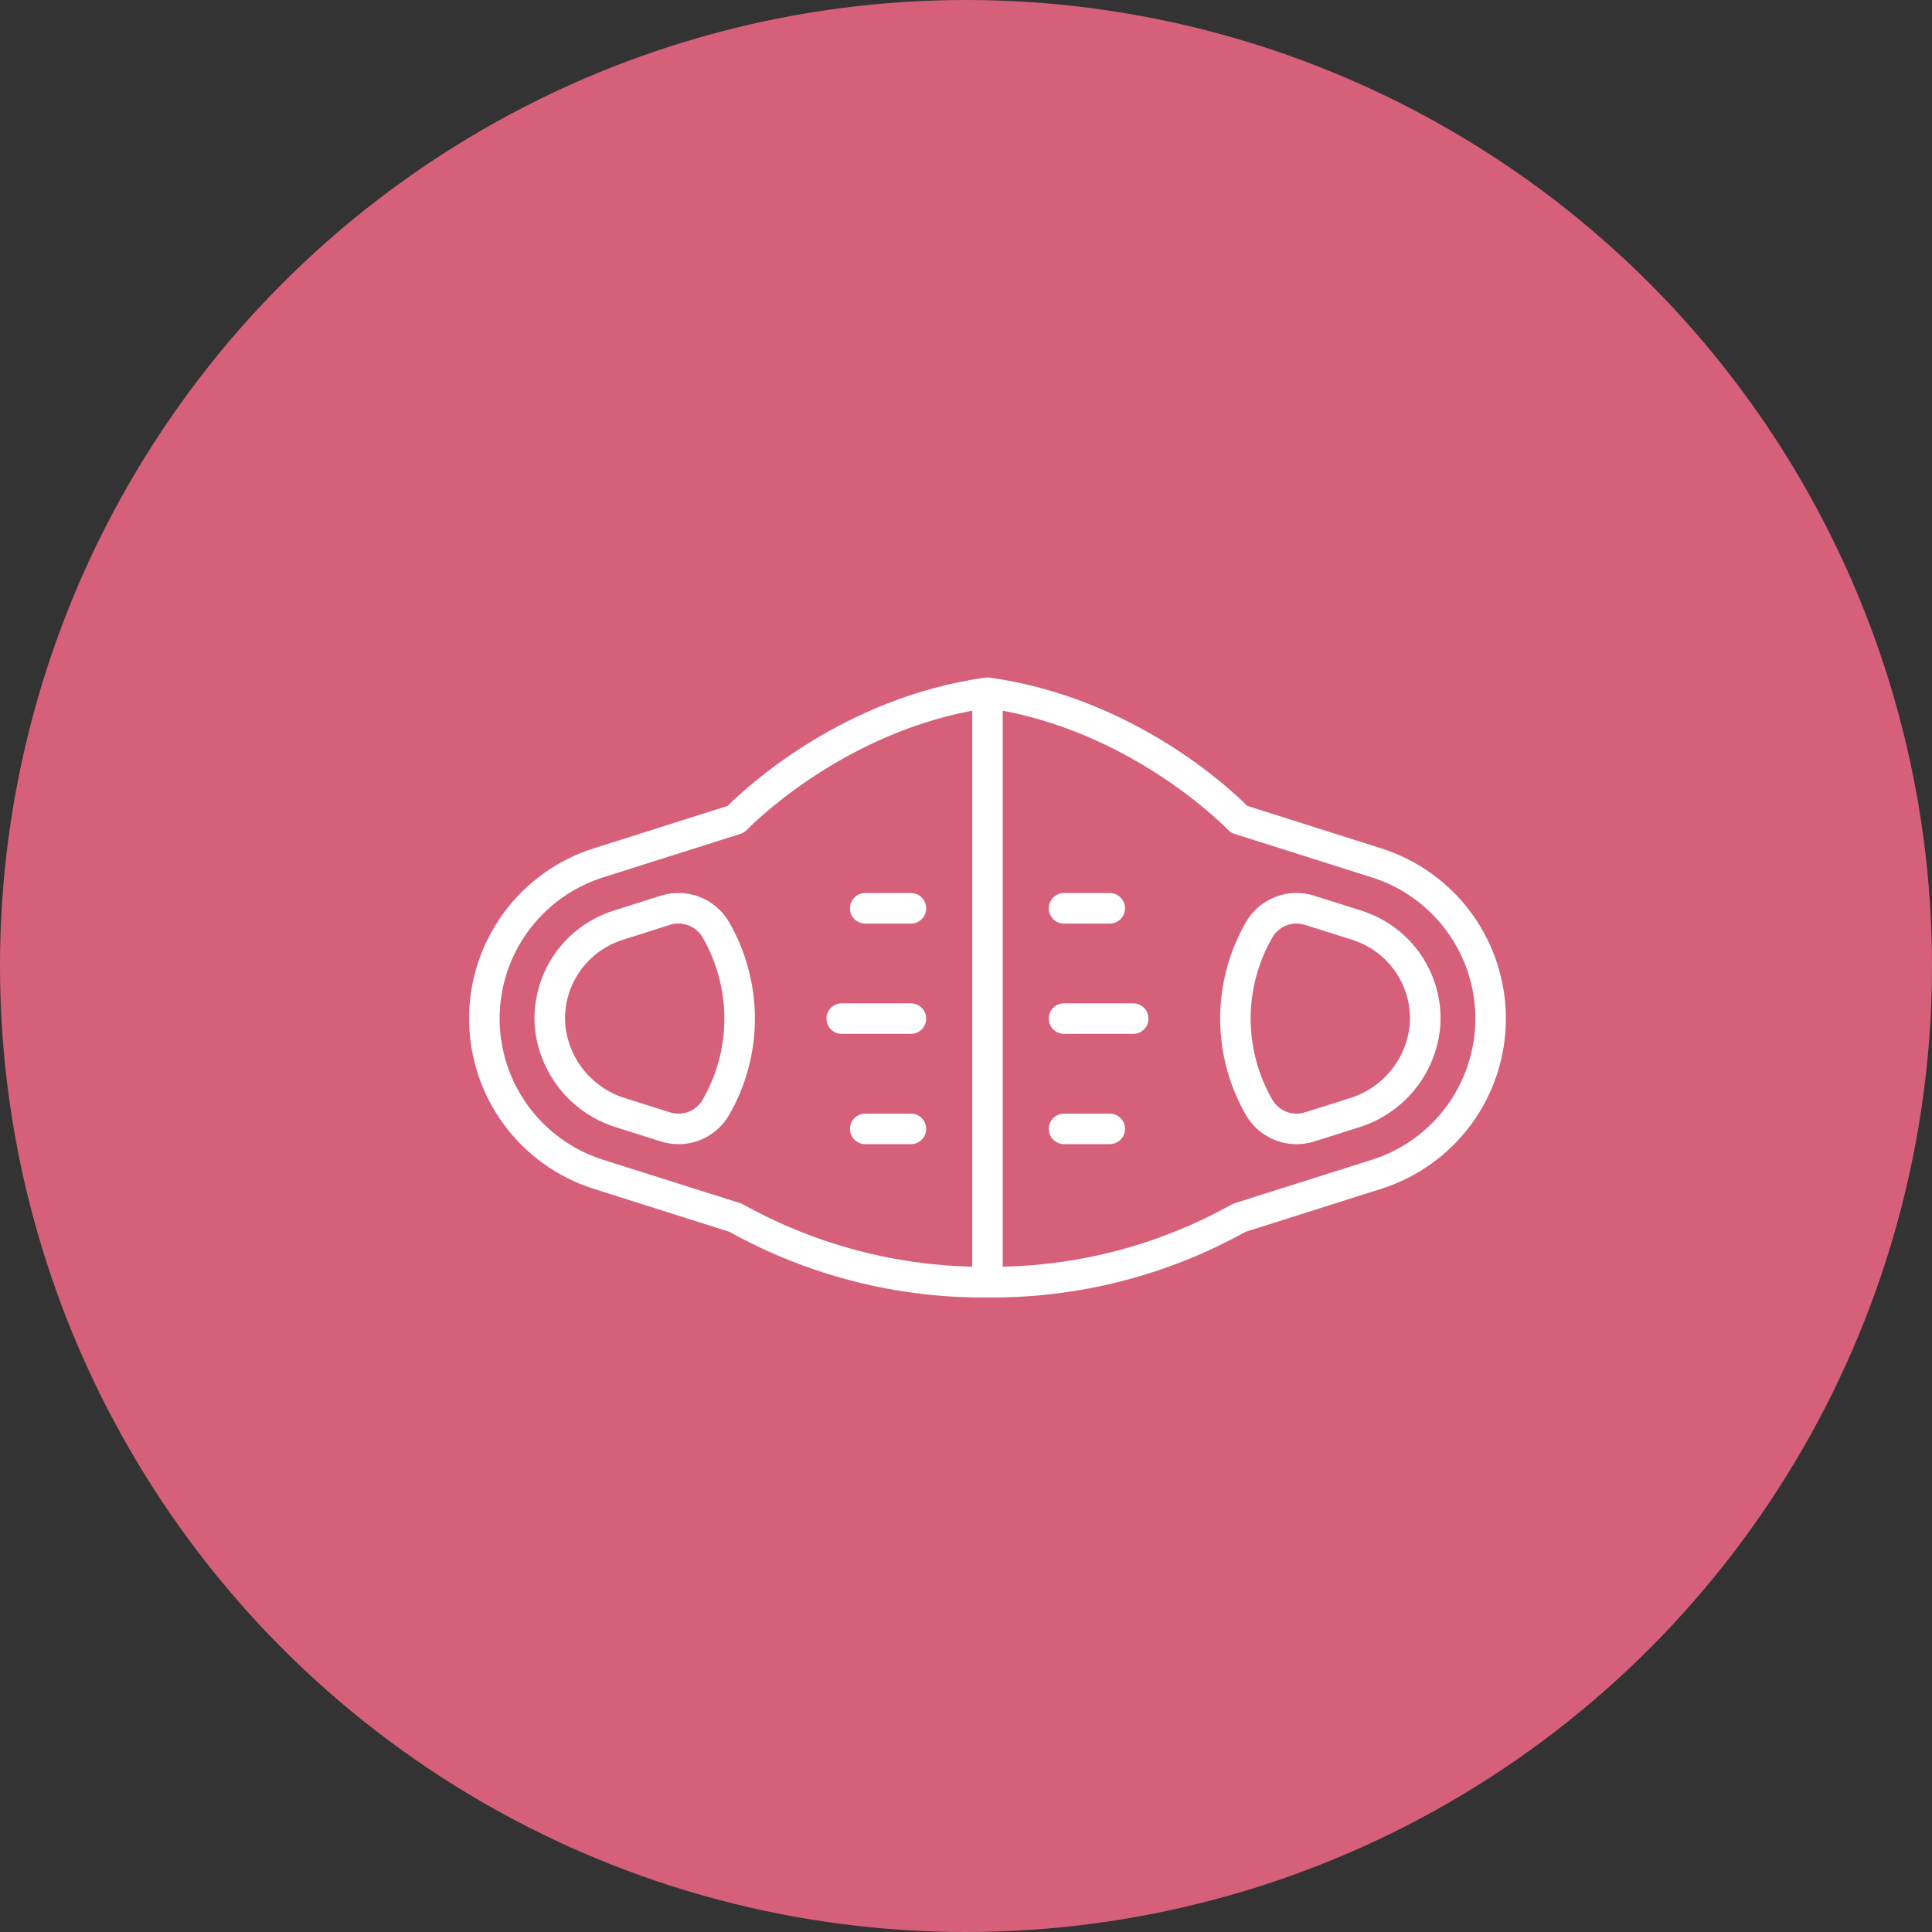 <svg viewBox="0 0 45 45" fill="none" xmlns="http://www.w3.org/2000/svg">
<rect x="0" y="0" width="45" height="45" fill="#333333" stroke="none"/>
<circle cx="22.5" cy="22.5" r="22.5" fill="#D6607A"/>
<path d="M32.172 19.76L29.052 18.771C28.635 18.355 26.384 16.247 23.049 15.783C23.017 15.778 22.984 15.778 22.951 15.783C19.617 16.247 17.365 18.355 16.949 18.771L13.829 19.76C12.986 20.027 12.251 20.555 11.729 21.268C11.207 21.981 10.926 22.842 10.926 23.725C10.926 24.609 11.207 25.469 11.729 26.182C12.251 26.895 12.986 27.423 13.829 27.69L16.991 28.692C18.829 29.713 20.899 30.239 23 30.221C25.102 30.239 27.172 29.713 29.009 28.692L32.172 27.69C33.014 27.423 33.75 26.895 34.272 26.182C34.794 25.469 35.075 24.609 35.075 23.725C35.075 22.842 34.794 21.981 34.272 21.268C33.75 20.555 33.014 20.027 32.172 19.76ZM17.248 28.027L14.043 27.012C13.345 26.79 12.735 26.352 12.303 25.761C11.87 25.17 11.637 24.457 11.637 23.724C11.637 22.992 11.87 22.279 12.303 21.688C12.735 21.097 13.345 20.659 14.043 20.437L17.248 19.422C17.306 19.403 17.358 19.371 17.399 19.327C17.421 19.304 19.5 17.143 22.645 16.553V29.504C20.784 29.462 18.96 28.969 17.332 28.067C17.306 28.05 17.278 28.037 17.248 28.028V28.027ZM31.957 27.012L28.752 28.027C28.723 28.037 28.695 28.05 28.669 28.066C27.041 28.971 25.218 29.465 23.356 29.504V16.554C26.501 17.144 28.58 19.305 28.602 19.327C28.643 19.371 28.695 19.404 28.752 19.422L31.957 20.438C32.656 20.659 33.265 21.097 33.698 21.688C34.13 22.279 34.364 22.992 34.364 23.725C34.364 24.457 34.13 25.171 33.698 25.762C33.265 26.353 32.656 26.791 31.957 27.012V27.012Z" fill="white"/>
<path d="M15.384 20.865L14.289 21.212C13.724 21.391 13.235 21.755 12.902 22.246C12.57 22.736 12.413 23.325 12.456 23.916C12.505 24.451 12.712 24.96 13.05 25.377C13.389 25.795 13.844 26.102 14.358 26.259L15.384 26.584C15.52 26.628 15.662 26.649 15.804 26.65C16.039 26.65 16.27 26.59 16.474 26.474C16.679 26.358 16.85 26.192 16.97 25.99C17.372 25.303 17.583 24.521 17.583 23.725C17.583 22.928 17.372 22.147 16.97 21.459C16.812 21.195 16.569 20.993 16.281 20.885C15.993 20.777 15.677 20.77 15.384 20.865ZM16.361 25.625C16.284 25.751 16.168 25.847 16.029 25.899C15.891 25.95 15.739 25.953 15.599 25.907L14.573 25.582C14.194 25.468 13.859 25.244 13.608 24.939C13.357 24.633 13.204 24.26 13.166 23.867C13.133 23.435 13.248 23.005 13.491 22.646C13.734 22.287 14.091 22.021 14.504 21.891L15.599 21.543C15.739 21.497 15.891 21.5 16.029 21.552C16.168 21.603 16.285 21.7 16.361 21.826C16.695 22.403 16.872 23.058 16.872 23.725C16.872 24.392 16.695 25.047 16.361 25.624V25.625Z" fill="white"/>
<path d="M31.713 21.212L30.618 20.865C30.326 20.77 30.01 20.777 29.722 20.885C29.434 20.993 29.191 21.195 29.032 21.459C28.631 22.147 28.42 22.929 28.42 23.725C28.42 24.521 28.631 25.303 29.032 25.991C29.153 26.192 29.324 26.359 29.529 26.474C29.733 26.59 29.964 26.65 30.199 26.65C30.341 26.65 30.483 26.628 30.618 26.585L31.645 26.26C32.158 26.102 32.614 25.795 32.952 25.378C33.291 24.961 33.498 24.452 33.546 23.917C33.59 23.325 33.433 22.736 33.1 22.245C32.767 21.755 32.278 21.391 31.713 21.212ZM32.836 23.866C32.798 24.26 32.644 24.633 32.394 24.938C32.143 25.244 31.807 25.468 31.429 25.582L30.403 25.907C30.262 25.953 30.111 25.95 29.972 25.898C29.834 25.847 29.717 25.75 29.641 25.624C29.306 25.047 29.13 24.392 29.13 23.725C29.13 23.058 29.306 22.403 29.641 21.826C29.699 21.73 29.781 21.65 29.878 21.595C29.976 21.54 30.087 21.511 30.199 21.512C30.268 21.512 30.337 21.523 30.402 21.544L31.498 21.891C31.911 22.021 32.268 22.287 32.511 22.646C32.753 23.004 32.868 23.434 32.836 23.866V23.866Z" fill="white"/>
<path d="M21.217 23.37H19.605C19.511 23.37 19.421 23.407 19.354 23.474C19.288 23.54 19.25 23.631 19.25 23.725C19.25 23.819 19.288 23.91 19.354 23.977C19.421 24.043 19.511 24.081 19.605 24.081H21.217C21.311 24.081 21.402 24.043 21.469 23.977C21.535 23.91 21.573 23.819 21.573 23.725C21.573 23.631 21.535 23.54 21.469 23.474C21.402 23.407 21.311 23.37 21.217 23.37Z" fill="white"/>
<path d="M20.152 21.512H21.218C21.312 21.512 21.403 21.474 21.469 21.408C21.536 21.341 21.573 21.25 21.573 21.156C21.573 21.062 21.536 20.972 21.469 20.905C21.403 20.838 21.312 20.801 21.218 20.801H20.152C20.058 20.801 19.968 20.838 19.901 20.905C19.834 20.972 19.797 21.062 19.797 21.156C19.797 21.25 19.834 21.341 19.901 21.408C19.968 21.474 20.058 21.512 20.152 21.512Z" fill="white"/>
<path d="M21.218 25.939H20.152C20.058 25.939 19.968 25.976 19.901 26.043C19.834 26.109 19.797 26.2 19.797 26.294C19.797 26.388 19.834 26.479 19.901 26.545C19.968 26.612 20.058 26.649 20.152 26.649H21.218C21.312 26.649 21.403 26.612 21.469 26.545C21.536 26.479 21.573 26.388 21.573 26.294C21.573 26.2 21.536 26.109 21.469 26.043C21.403 25.976 21.312 25.939 21.218 25.939Z" fill="white"/>
<path d="M26.395 23.37H24.783C24.689 23.37 24.599 23.407 24.532 23.474C24.465 23.54 24.428 23.631 24.428 23.725C24.428 23.819 24.465 23.91 24.532 23.977C24.599 24.043 24.689 24.081 24.783 24.081H26.395C26.489 24.081 26.58 24.043 26.646 23.977C26.713 23.91 26.75 23.819 26.75 23.725C26.75 23.631 26.713 23.54 26.646 23.474C26.58 23.407 26.489 23.37 26.395 23.37Z" fill="white"/>
<path d="M24.783 21.512H25.849C25.943 21.512 26.034 21.474 26.1 21.408C26.167 21.341 26.204 21.25 26.204 21.156C26.204 21.062 26.167 20.972 26.1 20.905C26.034 20.838 25.943 20.801 25.849 20.801H24.783C24.689 20.801 24.599 20.838 24.532 20.905C24.465 20.972 24.428 21.062 24.428 21.156C24.428 21.25 24.465 21.341 24.532 21.408C24.599 21.474 24.689 21.512 24.783 21.512Z" fill="white"/>
<path d="M25.849 25.939H24.783C24.689 25.939 24.599 25.976 24.532 26.043C24.465 26.109 24.428 26.2 24.428 26.294C24.428 26.388 24.465 26.479 24.532 26.545C24.599 26.612 24.689 26.649 24.783 26.649H25.849C25.943 26.649 26.034 26.612 26.1 26.545C26.167 26.479 26.204 26.388 26.204 26.294C26.204 26.2 26.167 26.109 26.1 26.043C26.034 25.976 25.943 25.939 25.849 25.939Z" fill="white"/>
</svg>
